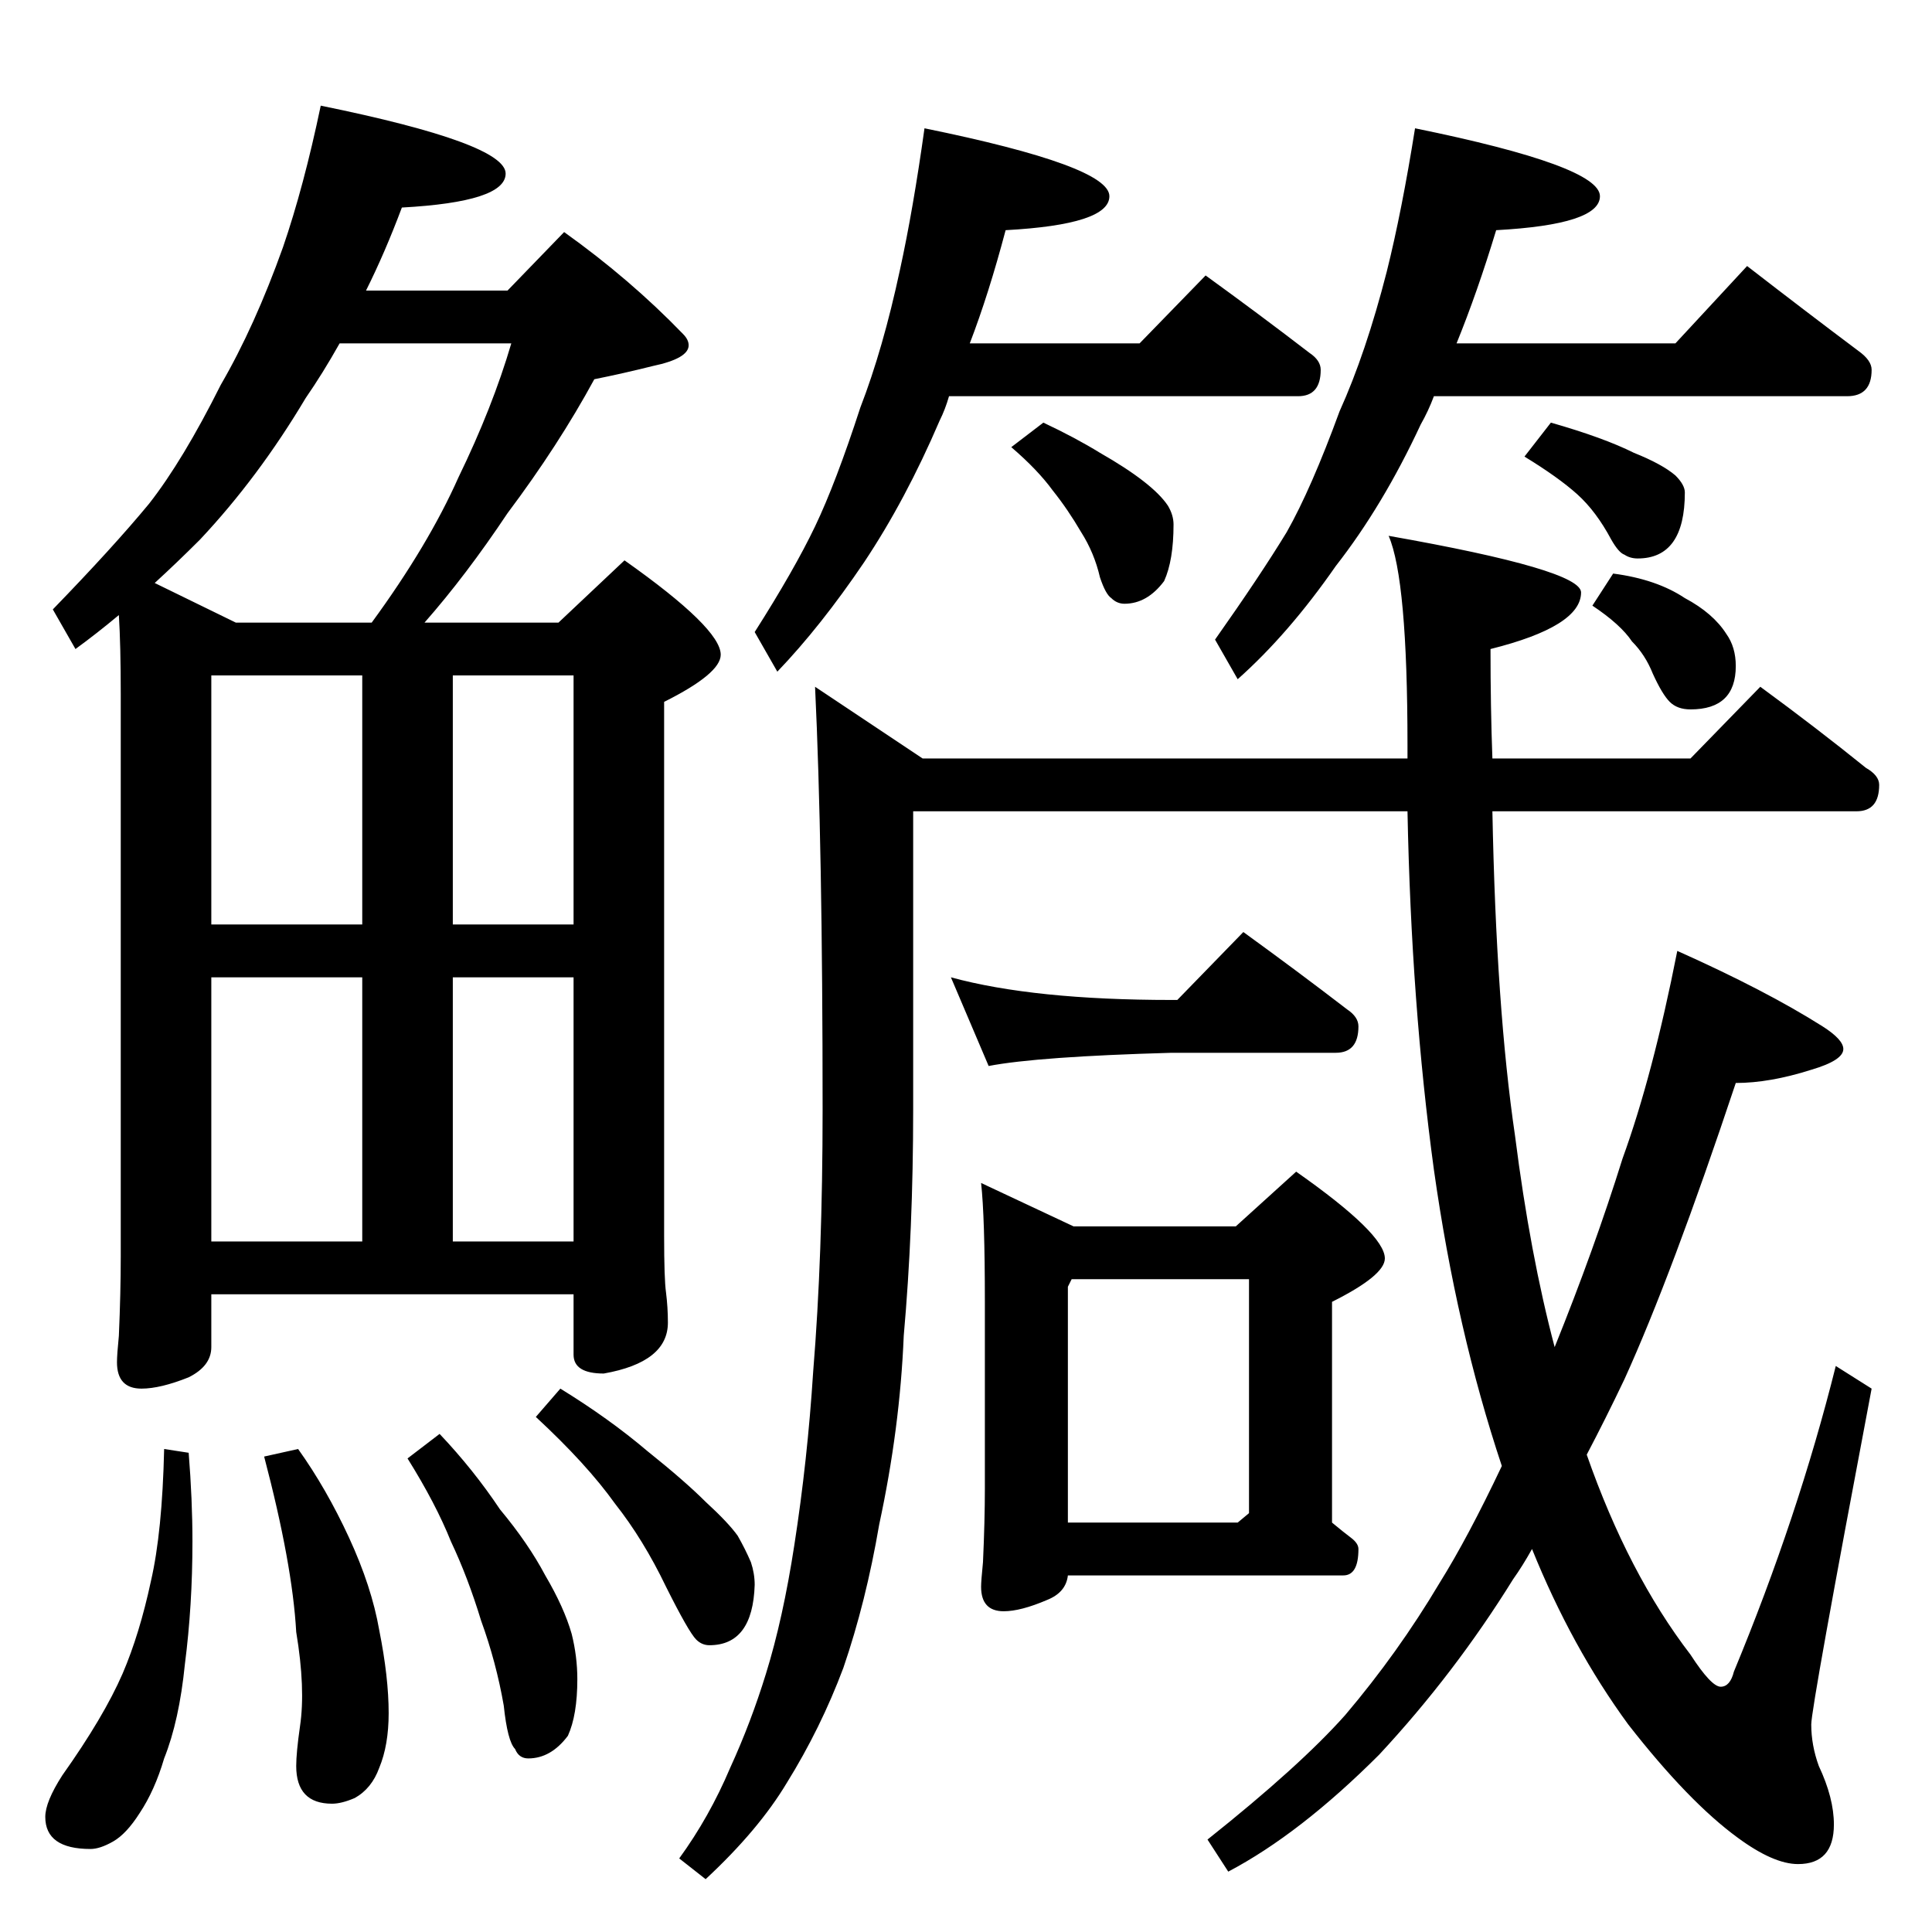 <?xml version="1.0" standalone="no"?>
<!DOCTYPE svg PUBLIC "-//W3C//DTD SVG 1.1//EN" "http://www.w3.org/Graphics/SVG/1.1/DTD/svg11.dtd" >
<svg xmlns="http://www.w3.org/2000/svg" xmlns:xlink="http://www.w3.org/1999/xlink" version="1.1" viewBox="0 -204 1024 1024">
  <g transform="matrix(1 0 0 -1 0 820)">
   <path fill="currentColor"
d="M170 968q98 -20 98 -36q0 -15 -55 -18q-9 -24 -19 -44h75l30 31q35 -25 63 -54q3 -3 3 -6q0 -7 -19 -11q-16 -4 -31 -7q-19 -35 -46 -71q-22 -33 -44 -58h71l35 33q51 -36 51 -50q0 -10 -30 -25v-283q0 -23 1 -30q1 -8 1 -16q0 -21 -34 -27q-16 0 -16 10v32h-192v-28
q0 -10 -12 -16q-15 -6 -25 -6q-13 0 -13 14q0 4 1 14q1 23 1 42v298q0 26 -1 42q-12 -10 -23 -18l-12 21q32 33 51 56q18 23 38 63q18 31 33 73q11 32 20 75zM112 366h80v140h-80v-140zM240 366h64v140h-64v-140zM112 534h80v132h-80v-132zM240 666v-132h64v132h-64z
M125 694h72q30 41 46 77q18 37 28 71h-91q-9 -16 -18 -29q-25 -42 -56 -75q-12 -12 -24 -23zM87 256l13 -2q2 -25 2 -47q0 -34 -4 -65q-3 -30 -11 -50q-5 -17 -13 -29q-7 -11 -14 -15t-12 -4q-24 0 -24 17q0 8 9 22q22 31 32 54q9 21 15 49q6 26 7 70zM158 256
q15 -21 27 -47t16 -49q5 -25 5 -44q0 -17 -5 -29q-4 -11 -13 -16q-7 -3 -12 -3q-19 0 -19 20q0 7 2 21q3 20 -2 50q-2 36 -17 93zM233 264q18 -19 32 -40q15 -18 24 -35q10 -17 14 -31q3 -12 3 -24q0 -19 -5 -30q-9 -12 -21 -12q-5 0 -7 5q-4 4 -6 23q-4 23 -12 45
q-7 23 -16 42q-8 20 -23 44zM297 288q26 -16 46 -33q20 -16 31 -27q12 -11 17 -18q4 -7 7 -14q2 -6 2 -12q-1 -32 -24 -32q-4 0 -7 3q-4 4 -16 28q-12 25 -27 44q-15 21 -42 46zM490 956q98 -20 98 -36q0 -15 -55 -18q-9 -34 -19 -60h90l35 36q29 -21 55 -41q6 -4 6 -9
q0 -14 -12 -14h-185q-2 -7 -5 -13q-18 -42 -40 -75q-23 -34 -46 -58l-12 21q21 33 32 56t24 63q12 31 21 73q7 32 13 75zM553 800q17 -8 30 -16q14 -8 23 -15t13 -13q3 -5 3 -10q0 -19 -5 -30q-9 -12 -21 -12q-4 0 -7 3q-3 2 -6 11q-3 13 -10 24q-7 12 -15 22q-8 11 -22 23z
M750 956q98 -20 98 -36q0 -15 -55 -18q-10 -33 -21 -60h116l38 41q31 -24 59 -45q7 -5 7 -10q0 -14 -13 -14h-219q-3 -8 -7 -15q-20 -43 -45 -75q-25 -36 -52 -60l-12 21q24 34 38 57q13 23 28 64q14 31 25 74q8 32 15 76zM822 800q28 -8 44 -16q15 -6 22 -12q5 -5 5 -9
q0 -35 -25 -35q-4 0 -7 2q-3 1 -7 8q-8 15 -18 24t-28 20zM933 660q30 -22 56 -43q7 -4 7 -9q0 -14 -12 -14h-193q2 -104 12 -172q8 -63 21 -112q21 52 36 100q16 44 29 110q47 -21 77 -40q11 -7 11 -12q0 -6 -17 -11q-22 -7 -40 -7q-34 -102 -59 -157q-10 -21 -20 -40
q22 -63 55 -106q11 -17 16 -17t7 8q34 82 54 162l19 -12q-32 -169 -32 -178q0 -11 4 -22q8 -17 8 -31q0 -21 -19 -21q-13 0 -32 14q-26 19 -58 60q-30 41 -51 93q-5 -9 -10 -16q-31 -50 -71 -93q-42 -42 -80 -62l-11 17q49 39 73 66q28 33 50 70q15 24 33 62q-24 72 -36 157
q-12 88 -14 190h-262v-158q0 -64 -5 -120q-2 -49 -13 -100q-7 -41 -19 -76q-12 -32 -30 -61q-15 -25 -43 -51l-14 11q16 22 27 48q11 24 19 50q9 29 15 68q7 45 10 92q5 61 5 139q0 140 -4 224l57 -38h257v7q0 88 -10 111q102 -18 102 -30q0 -18 -48 -30q0 -31 1 -58h105z
M504 506q44 -12 117 -12h3l35 36q29 -21 55 -41q6 -4 6 -9q0 -14 -12 -14h-87q-71 -2 -97 -7zM520 397l49 -23h86l32 29q47 -33 47 -46q0 -9 -28 -23v-117q6 -5 10 -8t4 -6q0 -14 -8 -14h-146q-1 -9 -11 -13q-14 -6 -23 -6q-12 0 -12 13q0 3 1 13q1 22 1 39v99q0 45 -2 63z
M566 217h90l6 5v124h-94l-2 -4v-125zM855 720q23 -3 38 -13q15 -8 22 -19q5 -7 5 -17q0 -23 -24 -23q-7 0 -11 4t-9 15q-4 10 -11 17q-6 9 -21 19z" />
  </g>

</svg>
